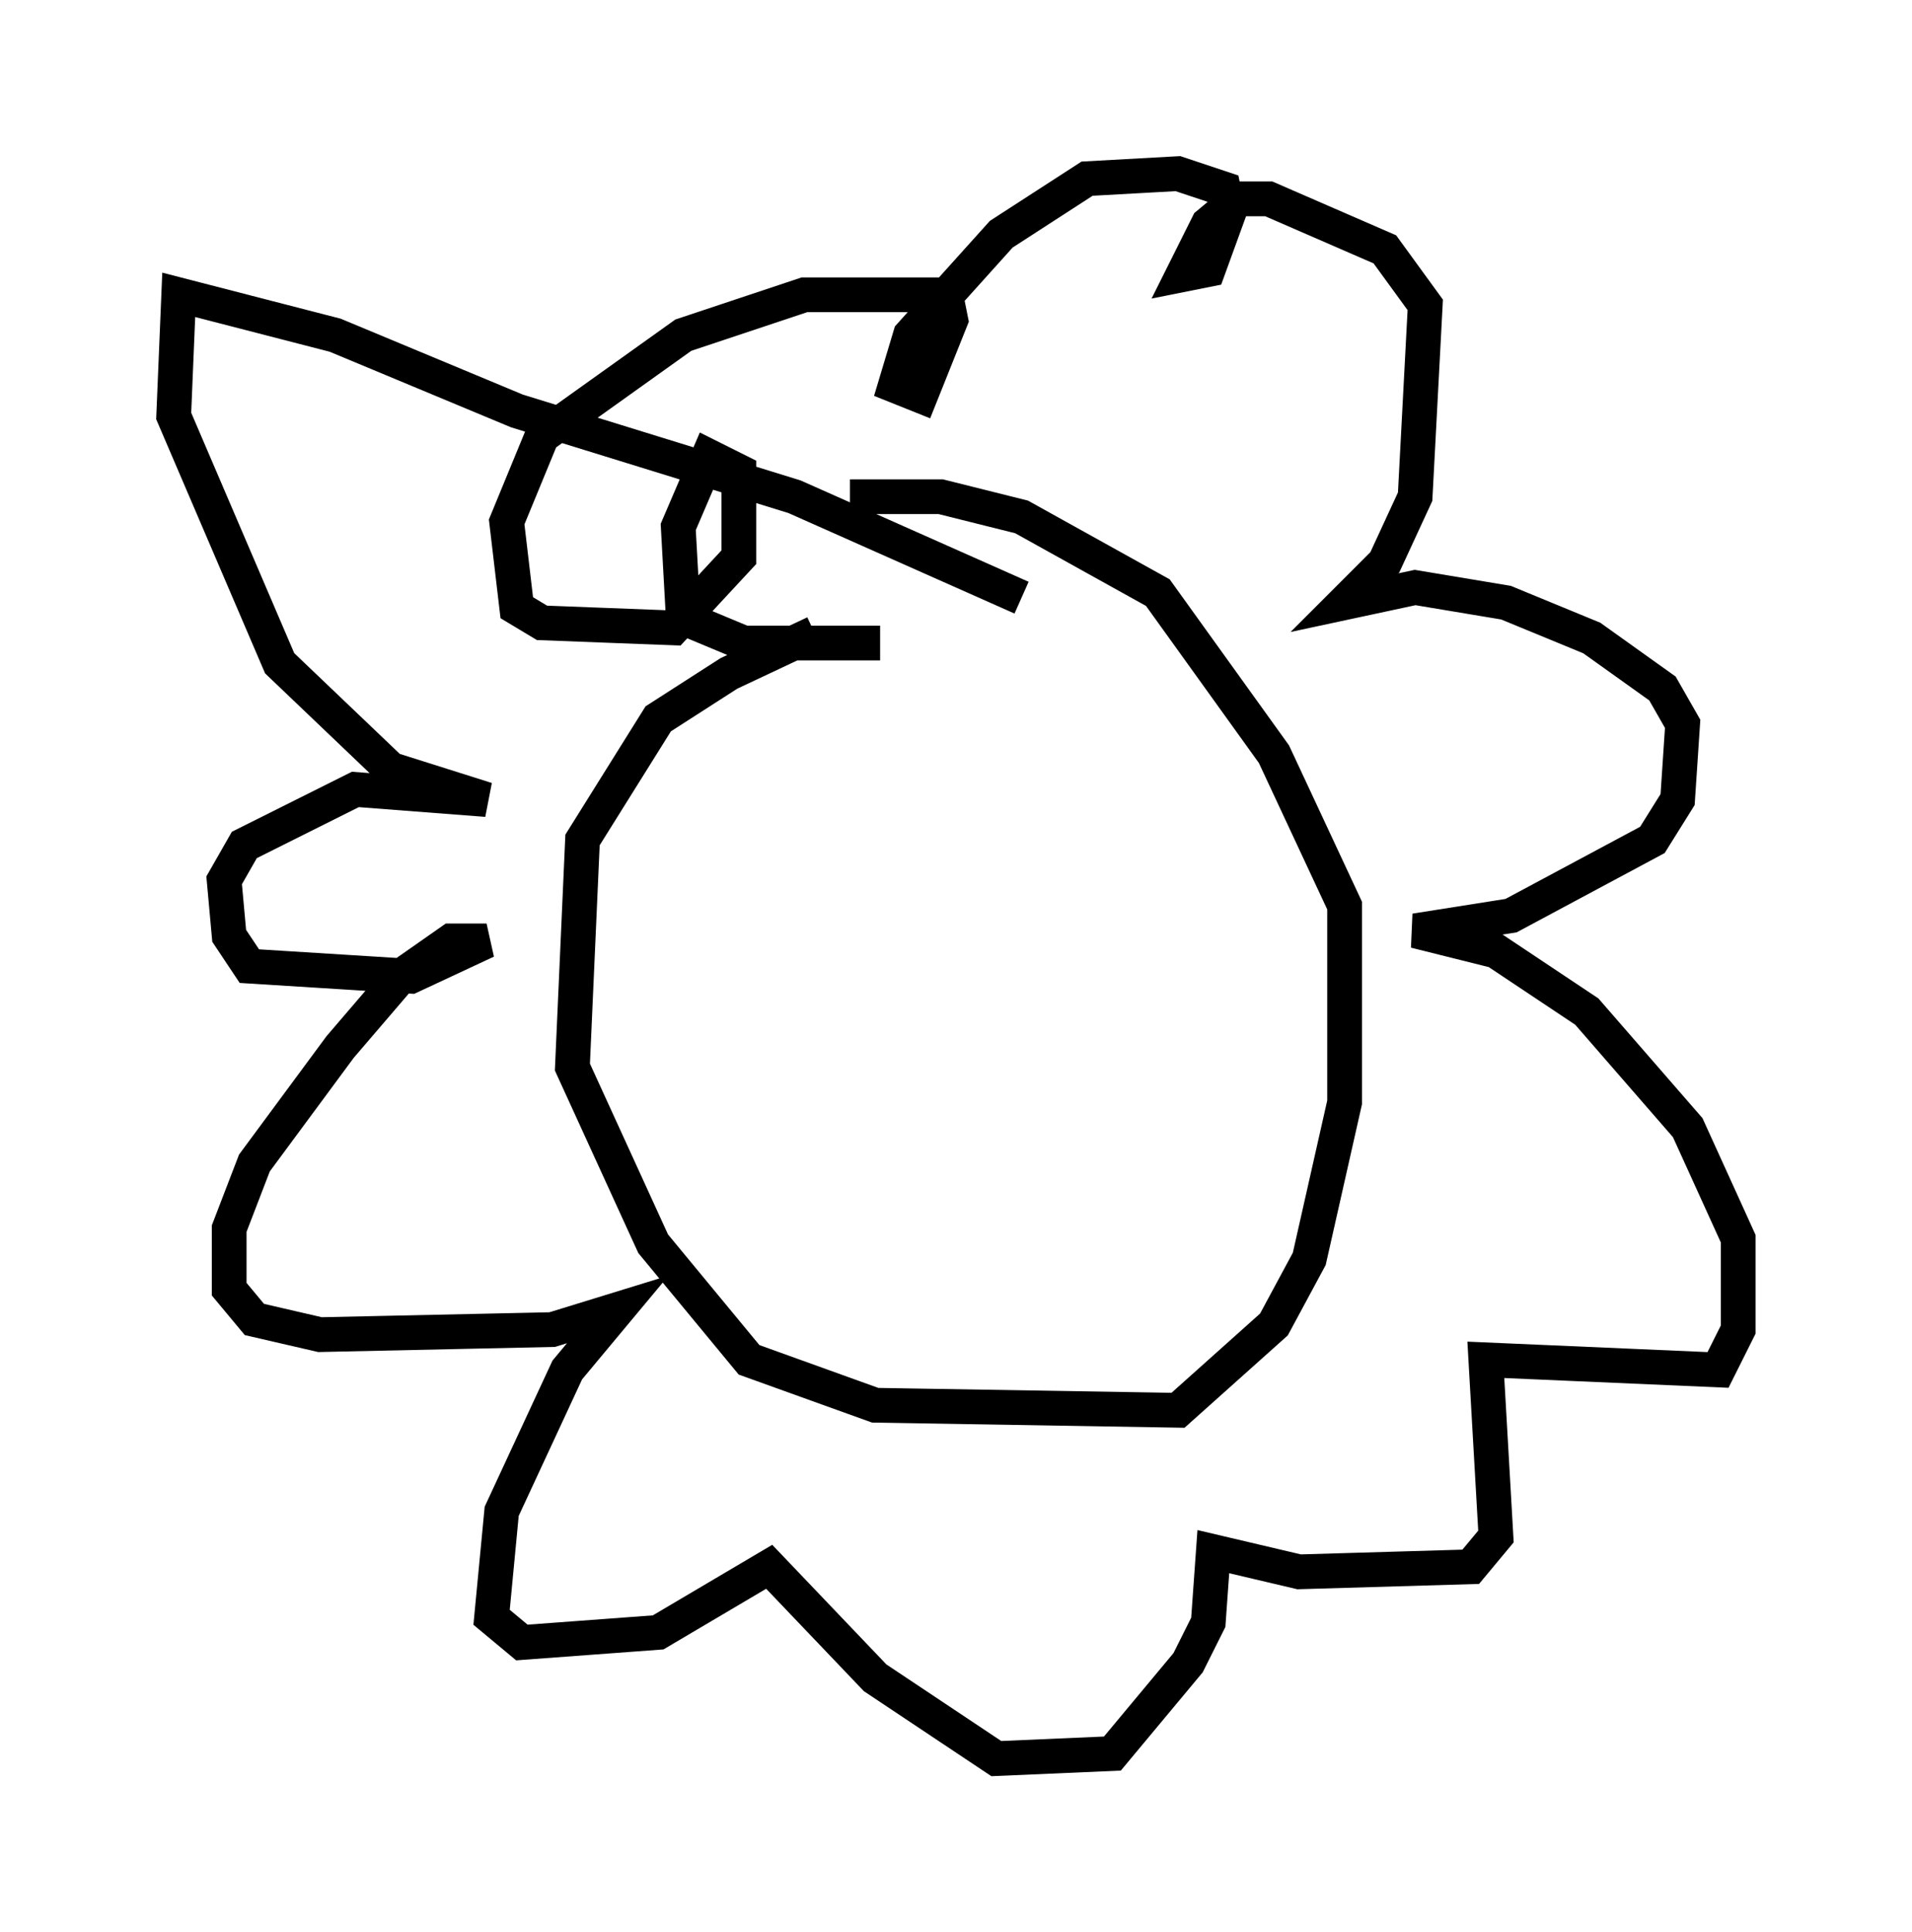 <?xml version="1.0" encoding="utf-8" ?>
<svg baseProfile="full" height="55.609" version="1.1" width="55.028" xmlns="http://www.w3.org/2000/svg" xmlns:ev="http://www.w3.org/2001/xml-events" xmlns:xlink="http://www.w3.org/1999/xlink"><defs /><rect fill="white" height="55.609" width="55.028" x="0" y="0" /><path d="M29.112, 16.62 m-5.665, 1.598 l-2.469, 1.162 -2.034, 1.307 l-2.179, 3.486 -0.291, 6.536 l2.324, 5.084 2.76, 3.341 l3.631, 1.307 8.715, 0.145 l2.76, -2.469 1.017, -1.888 l1.017, -4.503 0.0, -5.665 l-2.034, -4.358 -3.341, -4.648 l-3.922, -2.179 -2.324, -0.581 l-2.615, 0.0 m4.939, 2.905 l-6.536, -2.905 -7.989, -2.469 l-5.229, -2.179 -4.503, -1.162 l-0.145, 3.486 3.05, 7.117 l3.196, 3.05 2.76, 0.872 l-3.777, -0.291 -3.196, 1.598 l-0.581, 1.017 0.145, 1.598 l0.581, 0.872 4.648, 0.291 l2.179, -1.017 -1.017, 0.0 l-1.453, 1.017 -1.743, 2.034 l-2.469, 3.341 -0.726, 1.888 l0.0, 1.743 0.726, 0.872 l1.888, 0.436 6.682, -0.145 l1.888, -0.581 -1.453, 1.743 l-1.888, 4.067 -0.291, 3.05 l0.872, 0.726 3.922, -0.291 l3.196, -1.888 3.05, 3.196 l3.486, 2.324 3.341, -0.145 l2.179, -2.615 0.581, -1.162 l0.145, -2.034 2.469, 0.581 l4.939, -0.145 0.726, -0.872 l-0.291, -5.084 6.682, 0.291 l0.581, -1.162 0.0, -2.615 l-1.453, -3.196 -2.905, -3.341 l-2.615, -1.743 -2.324, -0.581 l2.76, -0.436 4.067, -2.179 l0.726, -1.162 0.145, -2.179 l-0.581, -1.017 -2.034, -1.453 l-2.469, -1.017 -2.615, -0.436 l-2.034, 0.436 1.162, -1.162 l0.872, -1.888 0.291, -5.52 l-1.162, -1.598 -3.341, -1.453 l-0.872, 0.0 -0.872, 0.726 l-0.726, 1.453 0.726, -0.145 l0.581, -1.598 -0.145, -0.726 l-1.307, -0.436 -2.615, 0.145 l-2.469, 1.598 -2.615, 2.905 l-0.436, 1.453 0.726, 0.291 l0.872, -2.179 -0.145, -0.726 l-4.067, 0.0 -3.486, 1.162 l-4.067, 2.905 -1.017, 2.469 l0.291, 2.469 0.726, 0.436 l3.777, 0.145 1.888, -2.034 l0.0, -2.469 -0.872, -0.436 l-0.872, 2.034 0.145, 2.615 l1.743, 0.726 3.922, 0.0 " fill="none" stroke="black" stroke-width="1" /></svg>